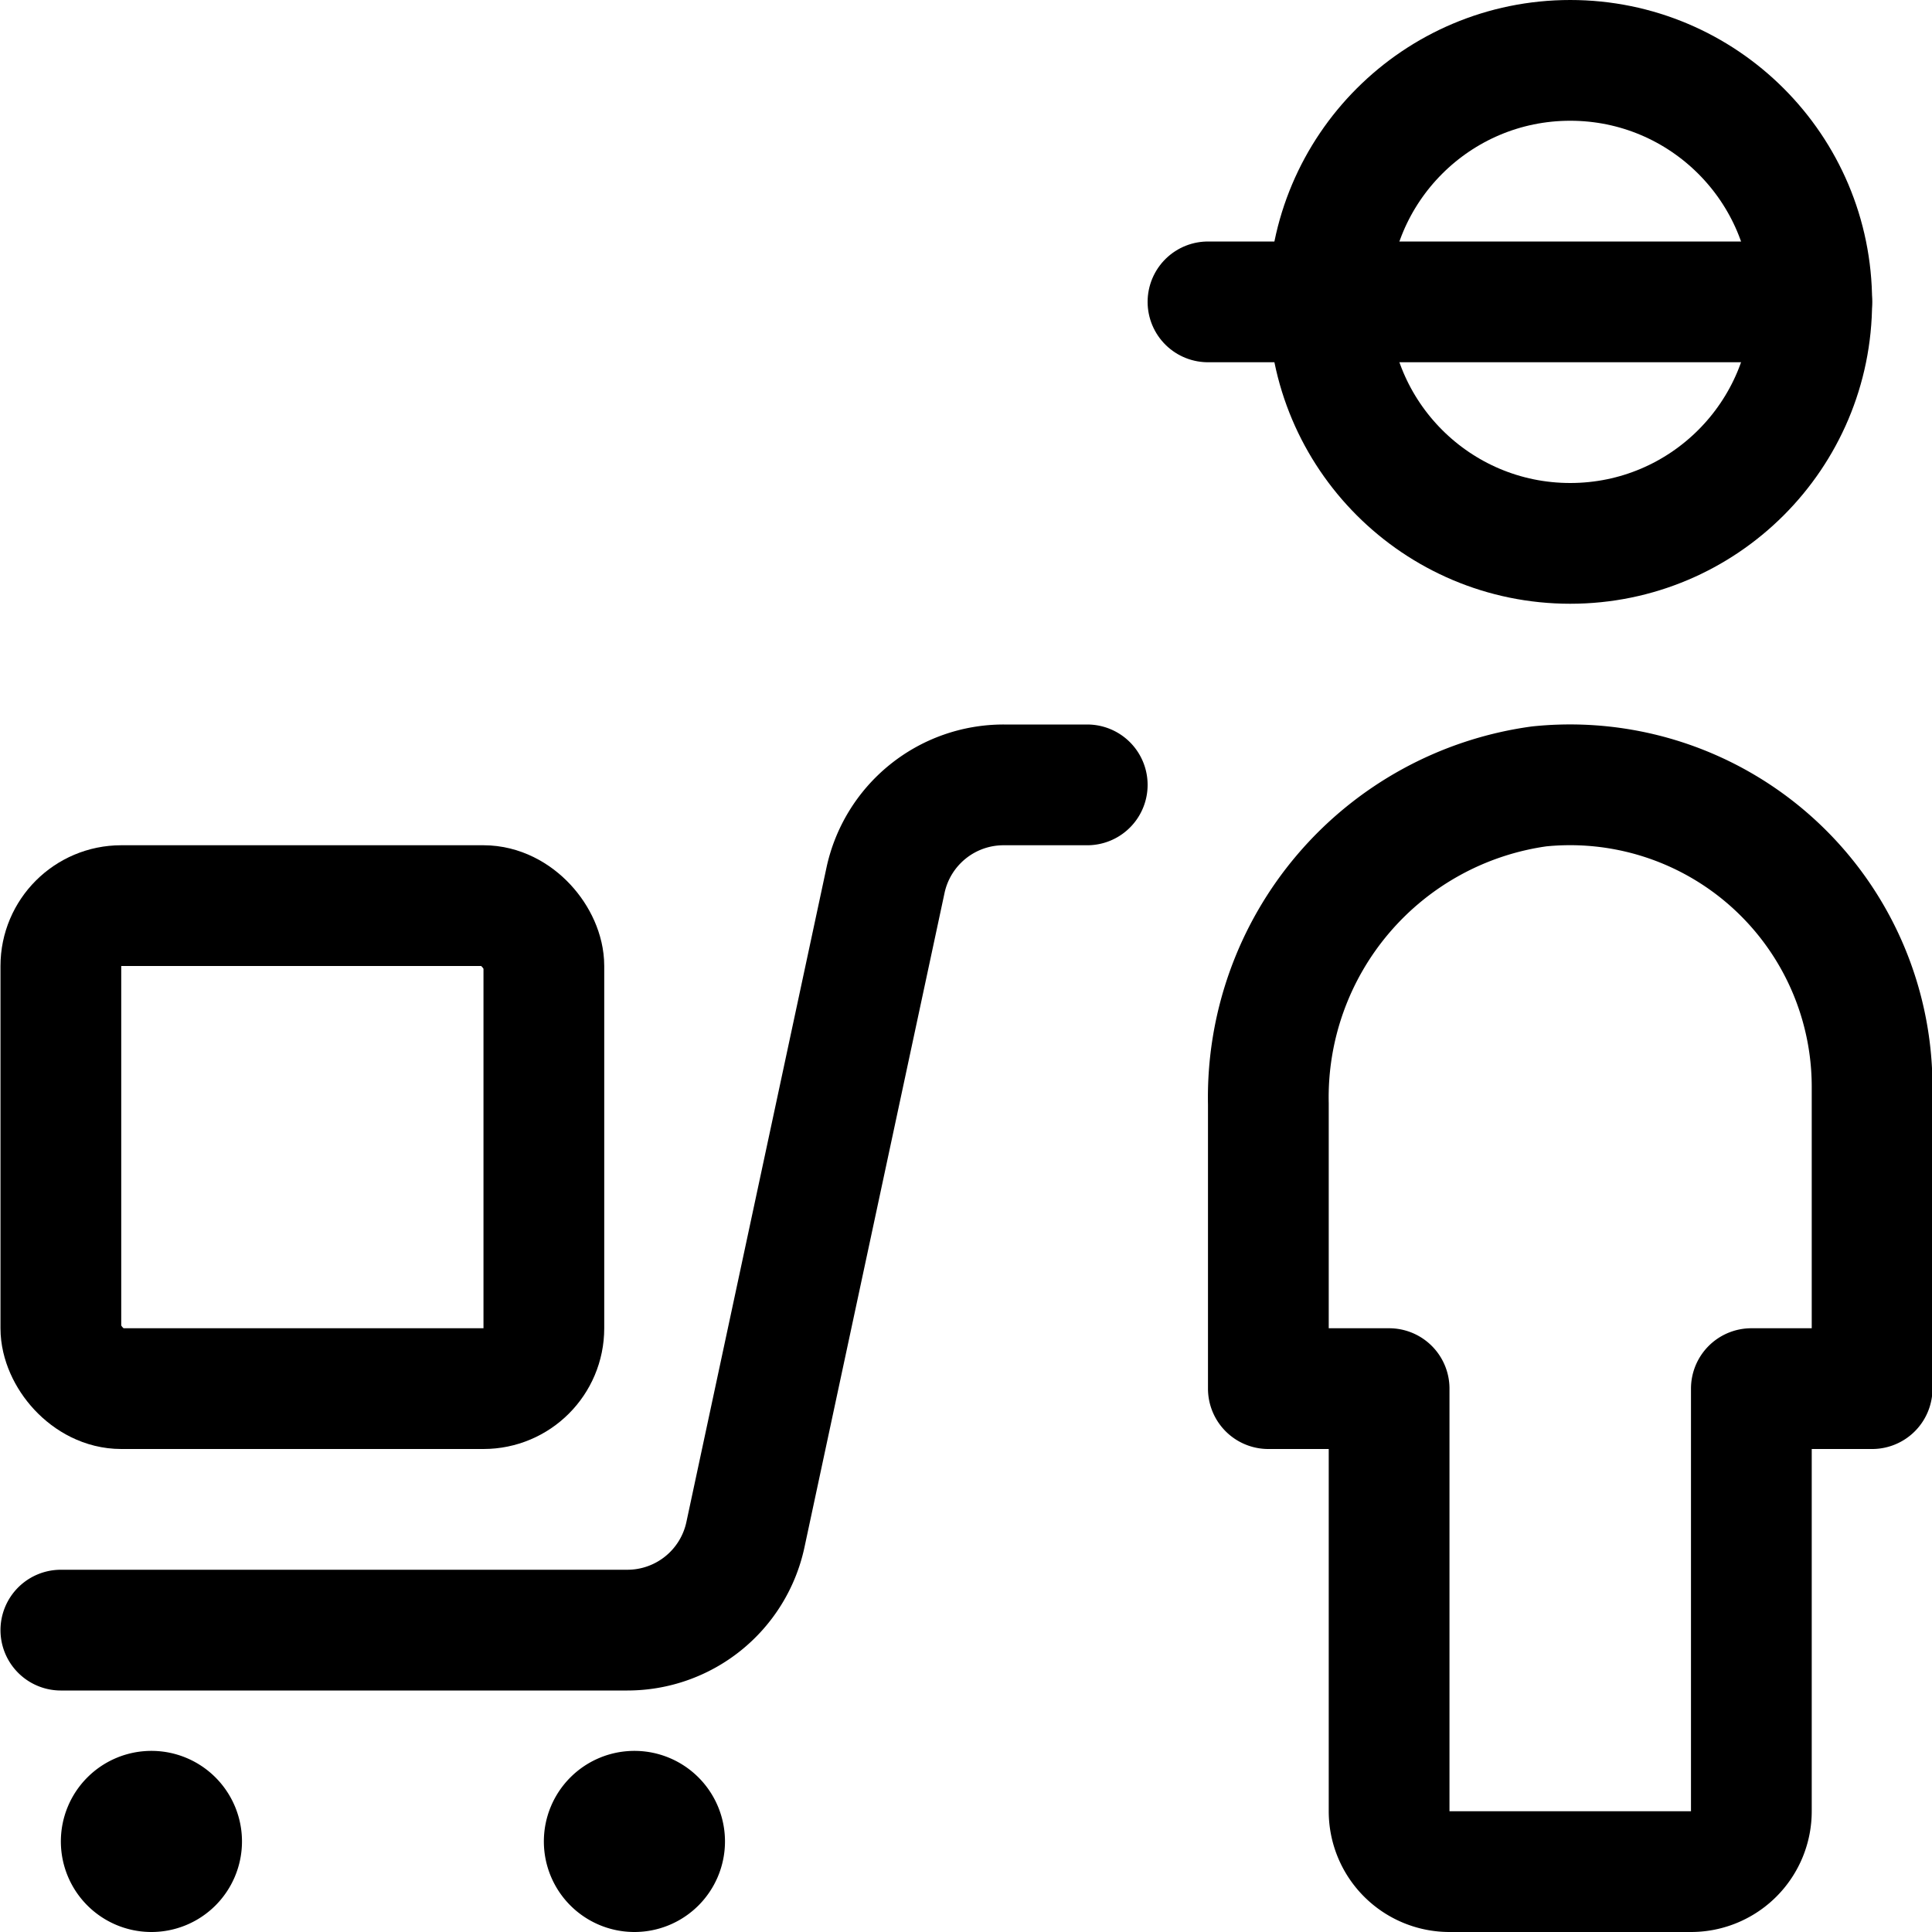 <svg xmlns="http://www.w3.org/2000/svg" width="24" height="24" viewBox="0 0 24 24"><defs><style>.a{fill:none;stroke:#000;stroke-linecap:round;stroke-linejoin:round;stroke-width:1.5px}</style></defs><path d="M19.119 9.769a3.9 3.9 0 0 0-3.363 3.945v3.536h1.5v5.25a.75.75 0 0 0 .75.75h3a.75.75 0 0 0 .75-.75v-5.25h1.5V13.5a3.752 3.752 0 0 0-4.137-3.731" class="a"/><circle cx="19.506" cy="3.75" r="3" class="a"/><path d="M13.506 9.75h-1.038A1.5 1.5 0 0 0 11 10.936l-1.74 8.128a1.5 1.5 0 0 1-1.467 1.186H.756m1.125 2.25a.375.375 0 1 1-.375.375.375.375 0 0 1 .375-.375m6 0a.375.375 0 1 1-.375.375.375.375 0 0 1 .375-.375" class="a"/><rect width="6" height="6" x=".756" y="11.25" class="a" rx=".75" ry=".75"/><path d="M22.506 3.75h-7.5" class="a"/></svg>